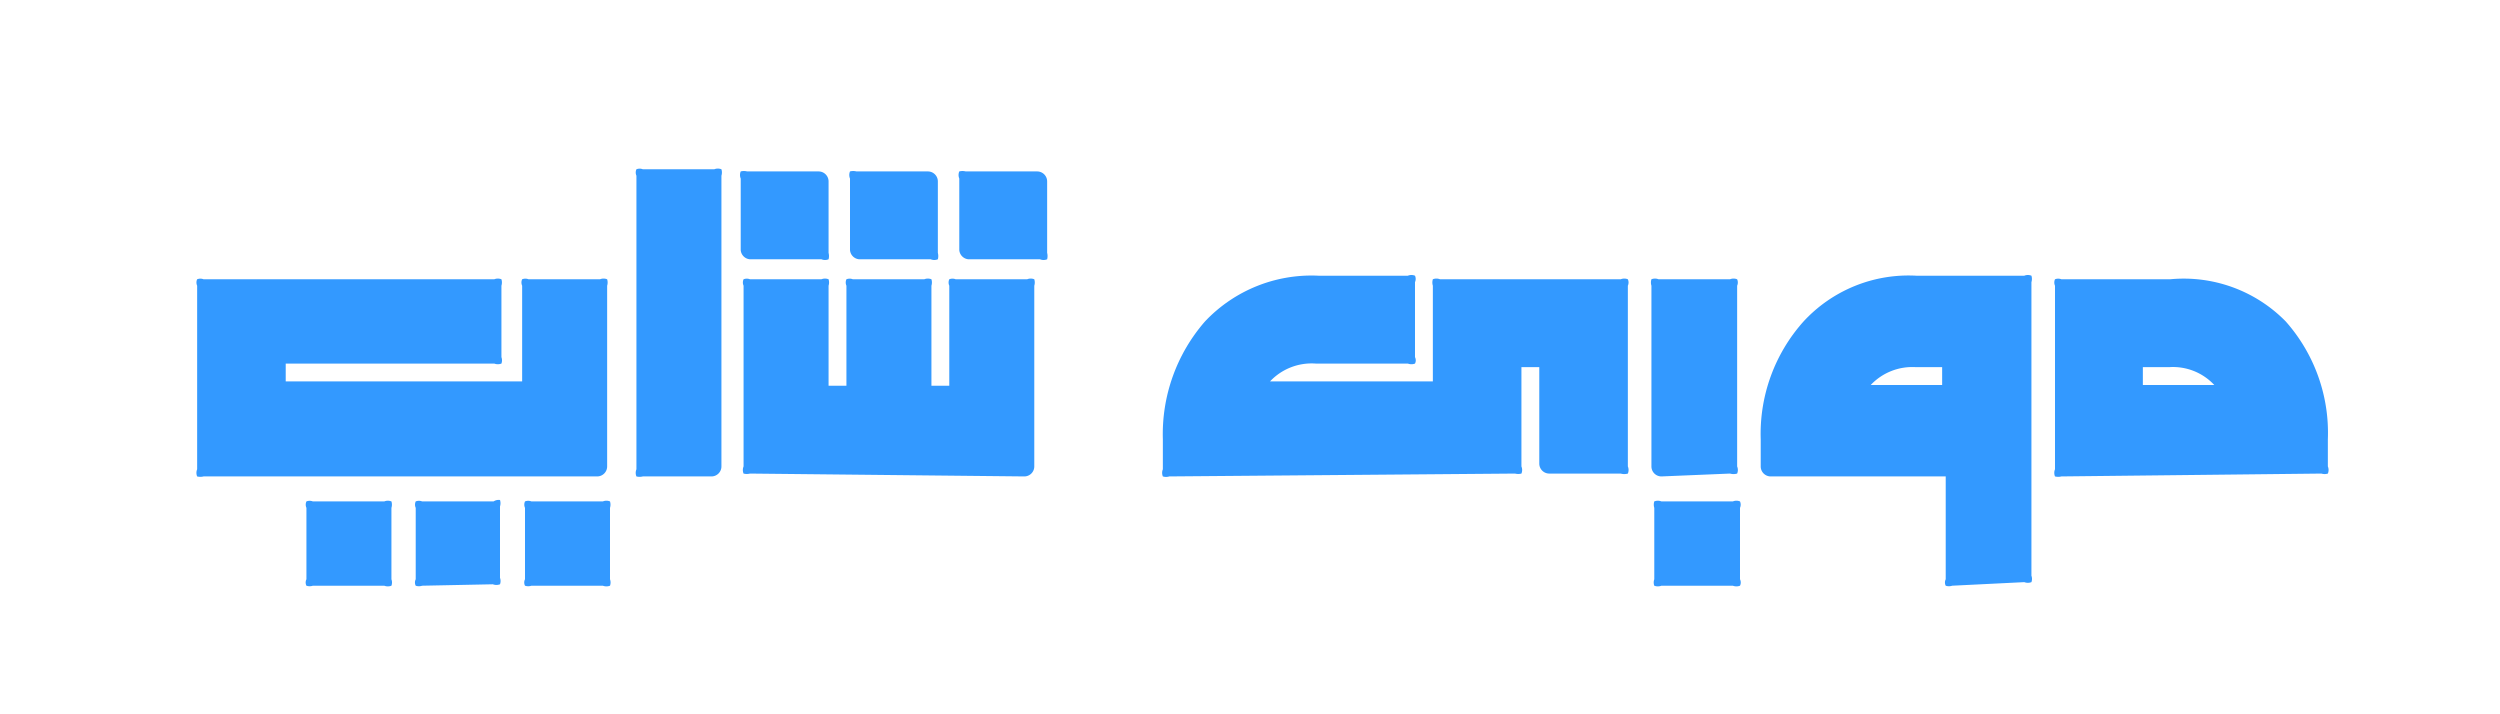 <svg id="Layer_1" data-name="Layer 1" xmlns="http://www.w3.org/2000/svg" viewBox="0 0 35 10"><defs><style>.cls-1{fill:#3399ff;}</style></defs><path class="cls-1" d="M2.85,6.67a.18.18,0,0,1-.09,0,.13.13,0,0,1,0-.1V4a.11.11,0,0,1,0-.09.12.12,0,0,1,.09,0H6.92a.13.13,0,0,1,.1,0,.15.15,0,0,1,0,.09V5a.13.13,0,0,1,0,.09.14.14,0,0,1-.1,0H4v.25H7.31V4a.11.11,0,0,1,0-.09.12.12,0,0,1,.09,0h1a.13.13,0,0,1,.1,0,.15.15,0,0,1,0,.09V6.53a.14.14,0,0,1-.14.14ZM4.38,8.2a.14.14,0,0,1-.09,0,.1.1,0,0,1,0-.09v-1a.11.11,0,0,1,0-.09.12.12,0,0,1,.09,0h1a.13.13,0,0,1,.1,0,.15.15,0,0,1,0,.09v1a.13.13,0,0,1,0,.09.14.14,0,0,1-.1,0Zm1.53,0a.14.14,0,0,1-.09,0,.1.1,0,0,1,0-.09v-1a.11.11,0,0,1,0-.09.12.12,0,0,1,.09,0h1A.13.13,0,0,1,7,7a.15.15,0,0,1,0,.09v1a.13.13,0,0,1,0,.09.14.14,0,0,1-.1,0Zm1.53,0a.14.14,0,0,1-.09,0,.1.1,0,0,1,0-.09v-1a.11.11,0,0,1,0-.09.12.12,0,0,1,.09,0h1a.13.13,0,0,1,.1,0,.15.15,0,0,1,0,.09v1a.13.13,0,0,1,0,.09.14.14,0,0,1-.1,0Z"/><path class="cls-1" d="M9,6.67a.18.18,0,0,1-.09,0,.13.13,0,0,1,0-.1V2.46a.11.11,0,0,1,0-.09.12.12,0,0,1,.09,0h1a.13.13,0,0,1,.1,0,.15.15,0,0,1,0,.09V6.53a.14.14,0,0,1-.14.14Z"/><path class="cls-1" d="M10.5,3.63a.14.14,0,0,1-.13-.13v-1a.13.13,0,0,1,0-.1.18.18,0,0,1,.09,0h1a.14.14,0,0,1,.14.14v1a.18.18,0,0,1,0,.09.13.13,0,0,1-.1,0Zm0,3a.18.18,0,0,1-.09,0,.13.13,0,0,1,0-.1V4a.11.11,0,0,1,0-.09.12.12,0,0,1,.09,0h1a.13.13,0,0,1,.1,0,.15.15,0,0,1,0,.09v1.4h.25V4a.11.11,0,0,1,0-.09.12.12,0,0,1,.09,0h1a.13.13,0,0,1,.1,0,.15.15,0,0,1,0,.09v1.4h.25V4a.11.11,0,0,1,0-.09.12.12,0,0,1,.09,0h1a.13.13,0,0,1,.1,0,.15.15,0,0,1,0,.09V6.53a.14.14,0,0,1-.14.14Zm1.53-3a.14.14,0,0,1-.13-.13v-1a.13.13,0,0,1,0-.1.18.18,0,0,1,.09,0h1a.14.14,0,0,1,.14.14v1a.18.18,0,0,1,0,.09.13.13,0,0,1-.1,0Zm1.53,0a.14.14,0,0,1-.13-.13v-1a.13.13,0,0,1,0-.1.18.18,0,0,1,.09,0h1a.14.14,0,0,1,.14.14v1a.18.18,0,0,1,0,.09.13.13,0,0,1-.1,0Z"/><path class="cls-1" d="M16.37,6.67a.15.15,0,0,1-.09,0,.13.13,0,0,1,0-.1V6.15a2.4,2.4,0,0,1,.59-1.65,2.05,2.05,0,0,1,1.59-.64h1.25a.13.13,0,0,1,.1,0,.11.11,0,0,1,0,.09V5a.1.1,0,0,1,0,.09.14.14,0,0,1-.1,0H18.42a.8.8,0,0,0-.64.25h2.28V4a.15.15,0,0,1,0-.09.13.13,0,0,1,.1,0h2.53a.13.13,0,0,1,.1,0,.11.11,0,0,1,0,.09V6.53a.13.13,0,0,1,0,.1.18.18,0,0,1-.1,0h-1a.14.14,0,0,1-.14-.14V5.14h-.25V6.53a.13.13,0,0,1,0,.1.18.18,0,0,1-.09,0Z"/><path class="cls-1" d="M23.26,6.67a.14.14,0,0,1-.14-.14V4a.15.15,0,0,1,0-.09.13.13,0,0,1,.1,0h1a.13.13,0,0,1,.1,0,.11.11,0,0,1,0,.09V6.53a.13.13,0,0,1,0,.1.18.18,0,0,1-.1,0Zm0,1.53a.14.14,0,0,1-.1,0,.13.13,0,0,1,0-.09v-1a.15.15,0,0,1,0-.09.13.13,0,0,1,.1,0h1a.13.13,0,0,1,.1,0,.11.11,0,0,1,0,.09v1a.1.1,0,0,1,0,.09.14.14,0,0,1-.1,0Z"/><path class="cls-1" d="M27.33,8.2a.14.14,0,0,1-.09,0,.1.1,0,0,1,0-.09V6.67H24.79a.14.14,0,0,1-.14-.14V6.15a2.36,2.36,0,0,1,.6-1.65,2,2,0,0,1,1.58-.64h1.51a.13.13,0,0,1,.1,0,.15.15,0,0,1,0,.09V8.06a.13.13,0,0,1,0,.09.14.14,0,0,1-.1,0ZM26.19,5.39h1V5.14h-.37A.8.8,0,0,0,26.19,5.39Z"/><path class="cls-1" d="M28.86,6.67a.18.18,0,0,1-.09,0,.13.13,0,0,1,0-.1V4a.11.11,0,0,1,0-.09.12.12,0,0,1,.09,0h1.52A2,2,0,0,1,32,4.5a2.35,2.35,0,0,1,.59,1.65v.38a.13.13,0,0,1,0,.1.15.15,0,0,1-.09,0ZM30,5.39h1a.79.79,0,0,0-.63-.25H30Z"/></svg>